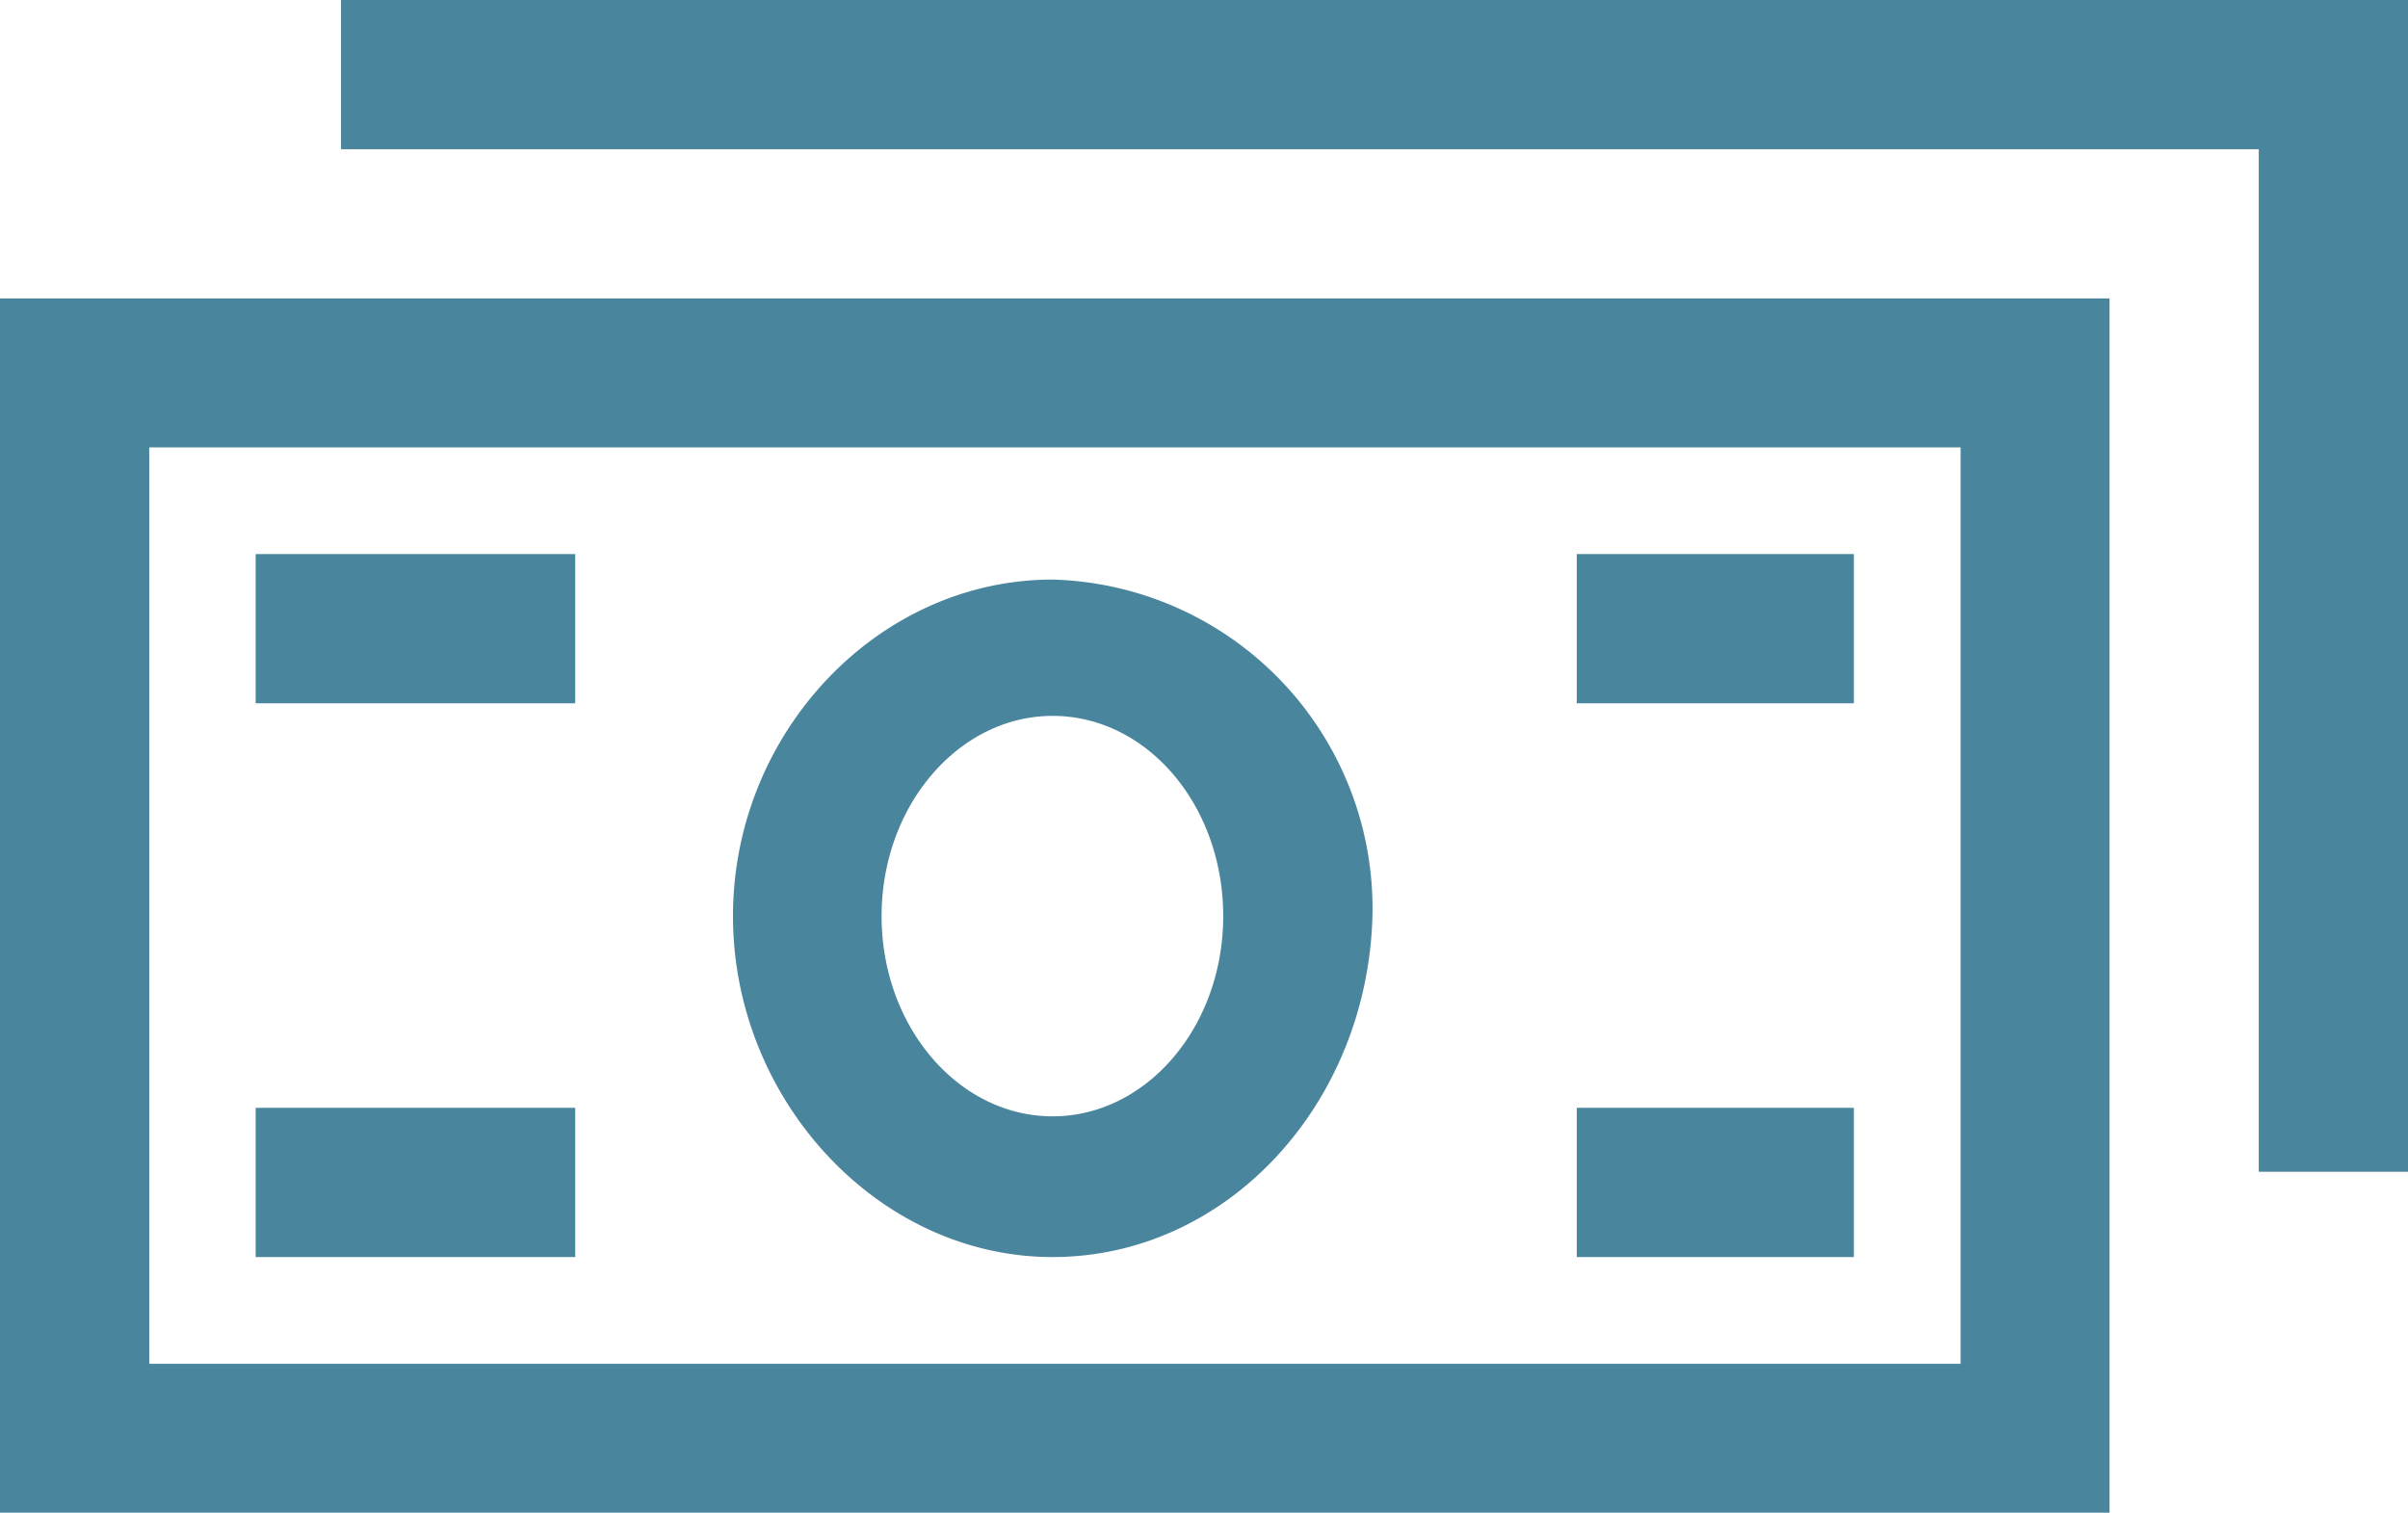 <svg xmlns="http://www.w3.org/2000/svg" viewBox="0 0 76.48 48.05" fill="#4a859e">
  <path d="M0,48.05H67V9.48H0ZM62.27,14.21V43.32H4.74V14.21Z"></path>
  <polygon points="10.83 0 10.83 4.74 71.74 4.74 71.74 37.22 76.48 37.22 76.48 0 10.83 0"></polygon>
  <path
    d="M33.43,39.93c5.55,0,10-4.87,10.16-10.83A10.45,10.45,0,0,0,33.43,18.41c-5.55,0-10.15,4.87-10.15,10.69S27.88,39.93,33.43,39.93Zm0-17.19c3,0,5.42,2.84,5.42,6.36s-2.44,6.36-5.42,6.36S28,32.62,28,29.1,30.46,22.74,33.43,22.74Z">
  </path>
  <rect x="8.12" y="17.6" width="10.15" height="4.74"></rect>
  <rect x="8.12" y="35.19" width="10.15" height="4.74"></rect>
  <rect x="50.08" y="17.6" width="8.8" height="4.74"></rect>
  <rect x="50.08" y="35.19" width="8.8" height="4.74"></rect>
</svg>
